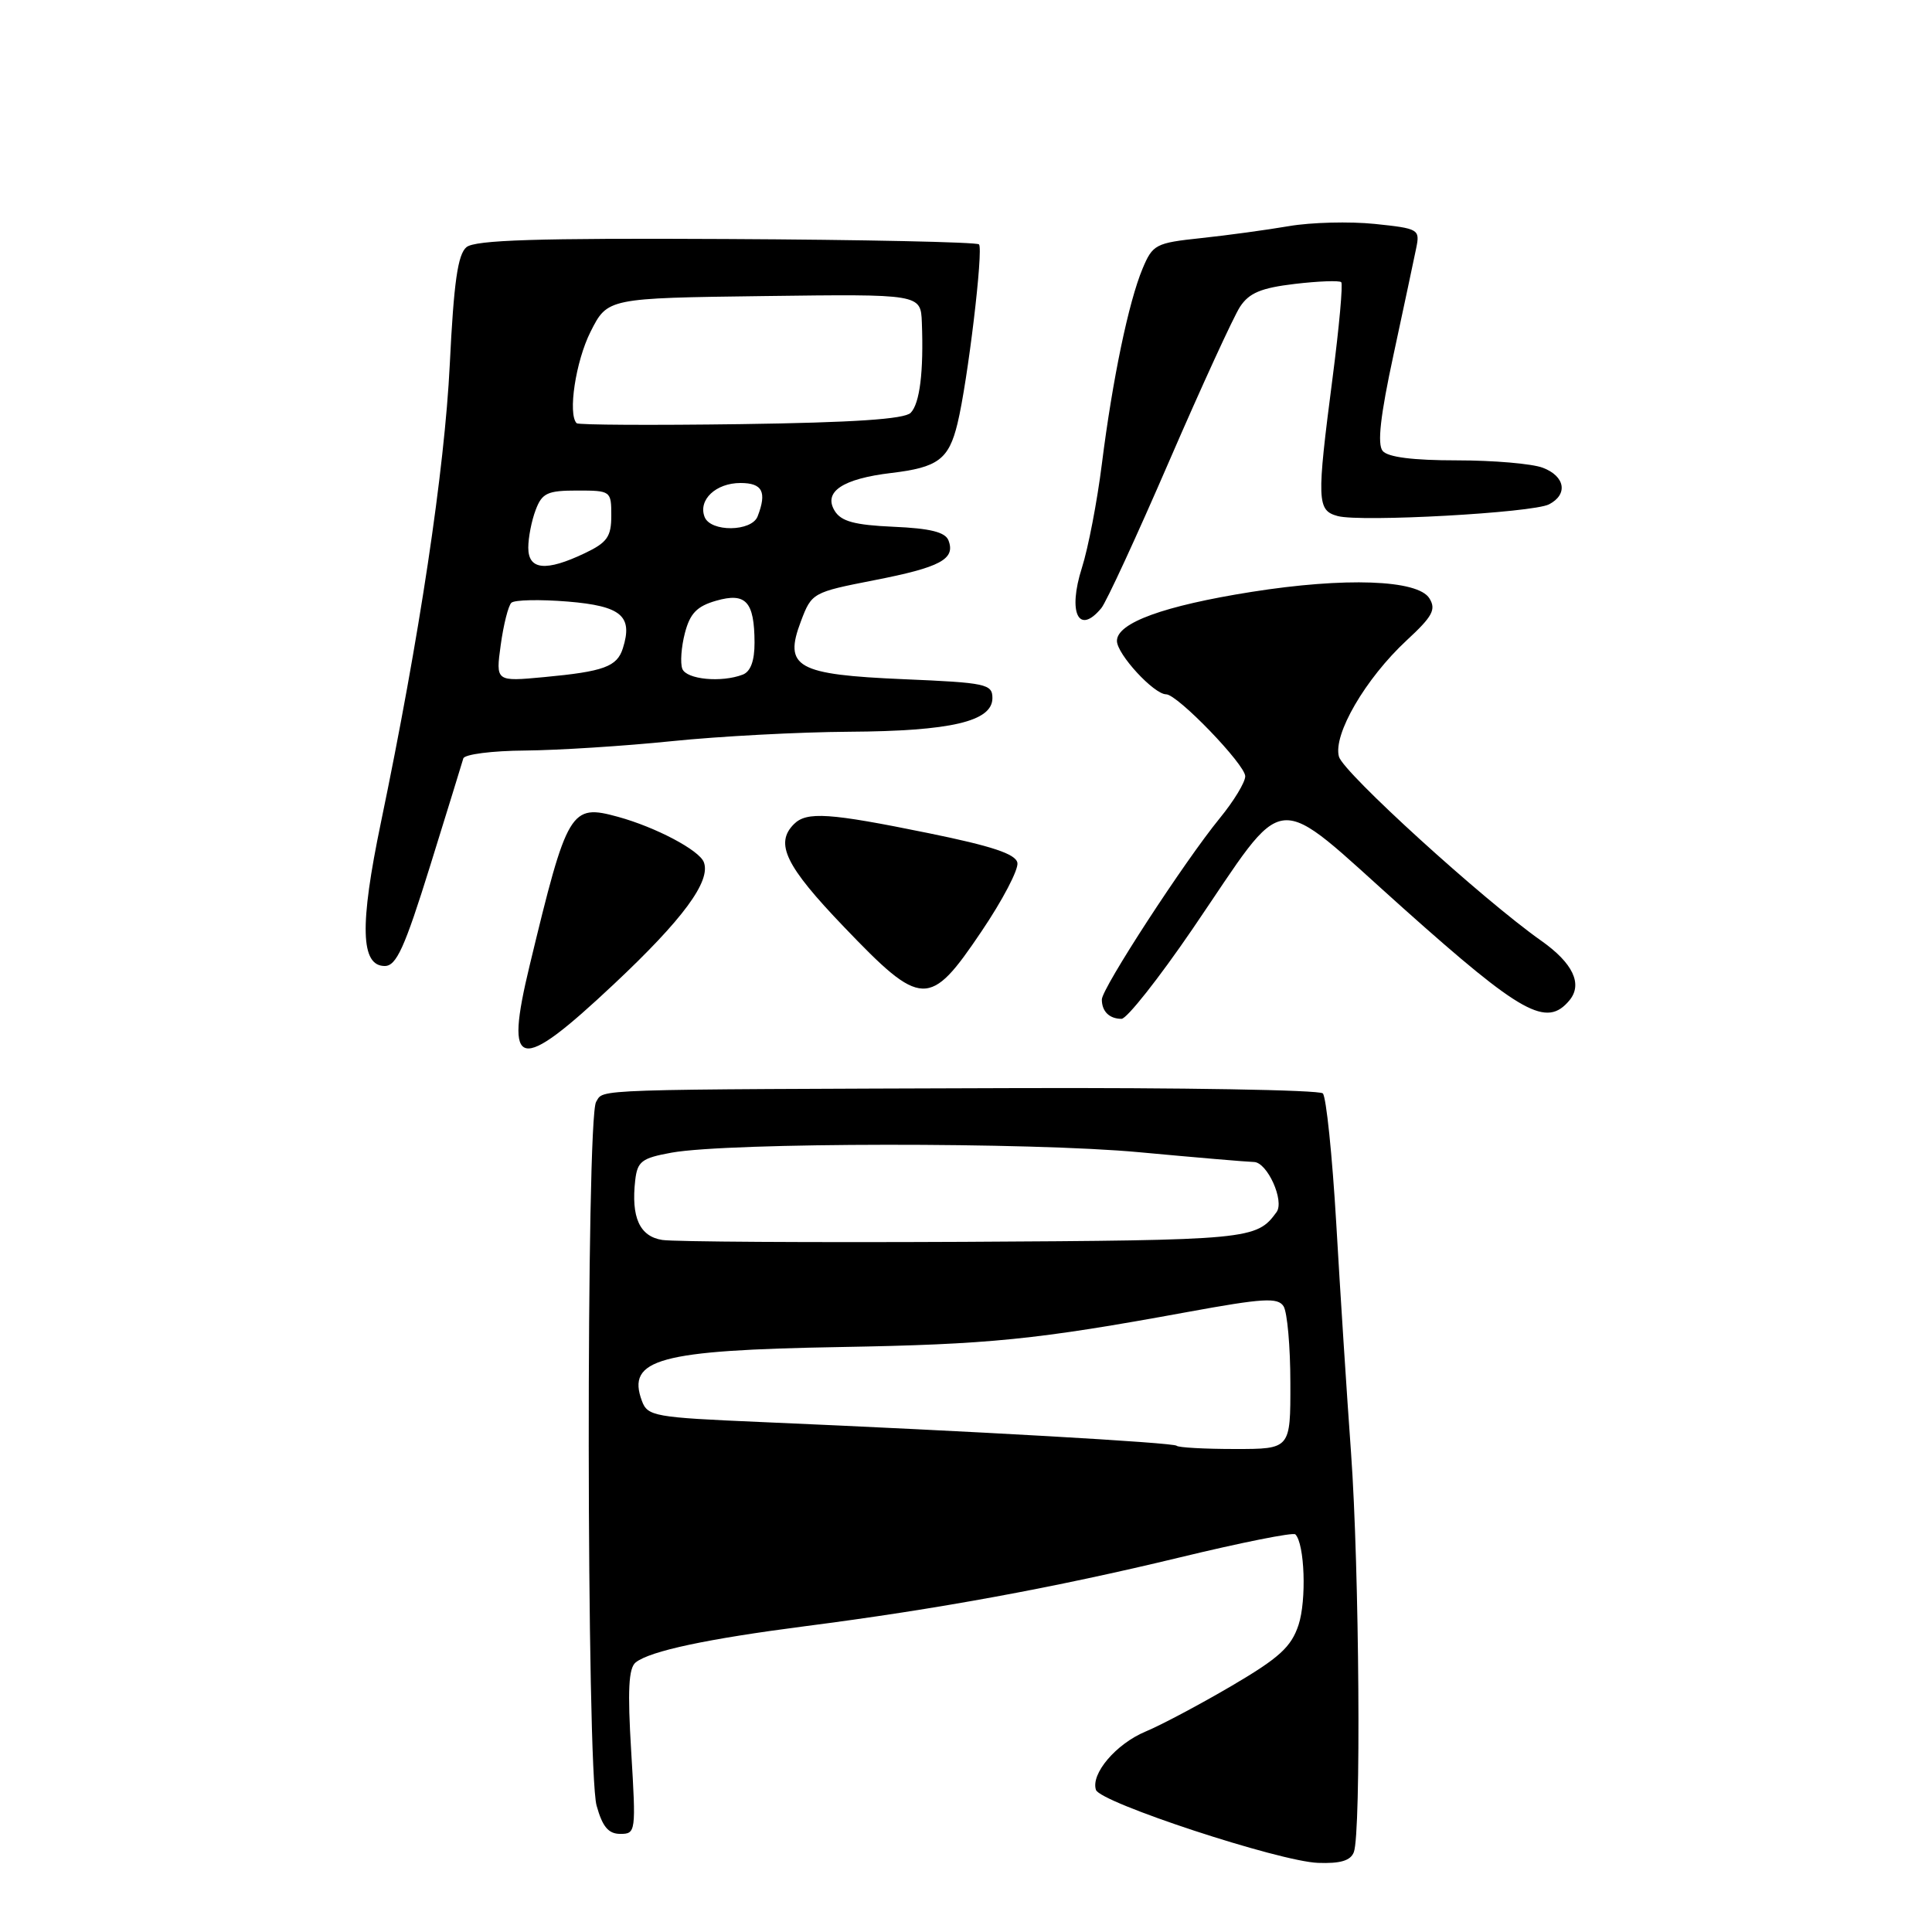 <?xml version="1.0" encoding="UTF-8" standalone="no"?>
<!DOCTYPE svg PUBLIC "-//W3C//DTD SVG 1.1//EN" "http://www.w3.org/Graphics/SVG/1.1/DTD/svg11.dtd" >
<svg xmlns="http://www.w3.org/2000/svg" xmlns:xlink="http://www.w3.org/1999/xlink" version="1.1" viewBox="0 0 256 256">
 <g >
 <path fill="currentColor"
d=" M 179.39 245.42 C 180.37 242.88 180.12 207.76 179.02 192.50 C 178.46 184.80 177.58 171.12 177.06 162.10 C 176.53 153.08 175.73 145.33 175.28 144.88 C 174.82 144.42 156.46 144.11 134.47 144.18 C 77.26 144.37 80.08 144.28 78.99 146.00 C 77.64 148.11 77.71 234.40 79.05 239.25 C 79.83 242.06 80.62 243.00 82.20 243.00 C 84.25 243.00 84.28 242.72 83.64 232.13 C 83.14 223.93 83.29 221.02 84.24 220.27 C 86.17 218.76 93.70 217.16 106.69 215.48 C 124.25 213.22 139.74 210.37 156.31 206.37 C 164.45 204.40 171.35 203.02 171.64 203.31 C 172.88 204.55 173.14 212.05 172.06 215.32 C 171.09 218.24 169.51 219.68 163.19 223.39 C 158.96 225.87 153.82 228.60 151.77 229.45 C 147.88 231.08 144.51 235.04 145.22 237.17 C 145.78 238.85 169.50 246.65 174.64 246.84 C 177.60 246.95 178.96 246.55 179.39 245.42 Z  M 81.35 130.40 C 90.49 121.82 94.23 116.75 93.26 114.24 C 92.65 112.65 86.89 109.61 81.91 108.24 C 75.59 106.50 75.18 107.19 70.19 127.89 C 66.80 141.94 68.63 142.35 81.35 130.40 Z  M 158.00 123.12 C 170.92 104.21 168.16 104.48 186.02 120.42 C 201.68 134.40 204.93 136.19 207.96 132.55 C 209.74 130.40 208.43 127.62 204.23 124.66 C 196.44 119.16 178.03 102.40 177.42 100.27 C 176.60 97.35 180.93 89.92 186.39 84.85 C 189.82 81.68 190.32 80.76 189.40 79.28 C 187.87 76.81 178.22 76.47 165.83 78.43 C 154.22 80.27 148.00 82.53 148.00 84.92 C 148.00 86.68 152.90 92.00 154.52 92.00 C 156.02 92.00 165.00 101.31 165.00 102.86 C 165.00 103.65 163.49 106.14 161.64 108.40 C 156.95 114.13 146.00 130.96 146.00 132.44 C 146.00 134.02 147.00 135.00 148.61 135.00 C 149.31 135.00 153.54 129.65 158.00 123.12 Z  M 130.03 123.45 C 132.84 119.30 134.99 115.19 134.81 114.32 C 134.58 113.15 131.44 112.11 123.00 110.39 C 109.87 107.71 106.89 107.51 105.20 109.20 C 102.64 111.76 104.08 114.74 111.83 122.82 C 122.14 133.59 123.17 133.63 130.03 123.45 Z  M 56.99 114.75 C 59.25 107.46 61.24 101.05 61.39 100.50 C 61.54 99.95 65.21 99.48 69.58 99.45 C 73.94 99.41 82.67 98.86 89.00 98.21 C 95.33 97.56 105.90 97.00 112.50 96.96 C 126.01 96.88 131.50 95.59 131.50 92.50 C 131.50 90.64 130.67 90.46 119.78 90.00 C 105.53 89.39 103.81 88.42 106.13 82.31 C 107.55 78.55 107.68 78.48 115.85 76.88 C 124.61 75.17 126.63 74.09 125.68 71.61 C 125.26 70.51 123.27 70.01 118.40 69.80 C 113.23 69.57 111.46 69.09 110.60 67.69 C 109.06 65.17 111.64 63.44 118.11 62.67 C 124.28 61.94 125.72 60.87 126.87 56.13 C 128.23 50.56 130.33 33.00 129.72 32.38 C 129.42 32.08 114.35 31.76 96.24 31.67 C 71.18 31.54 62.95 31.80 61.81 32.75 C 60.66 33.70 60.13 37.41 59.60 48.25 C 58.91 62.29 55.57 84.49 50.47 109.00 C 47.63 122.64 47.78 128.00 50.98 128.00 C 52.52 128.00 53.61 125.61 56.99 114.75 Z  M 145.93 80.58 C 146.58 79.81 150.63 71.03 154.93 61.09 C 159.24 51.14 163.46 41.95 164.31 40.65 C 165.52 38.81 167.10 38.15 171.57 37.62 C 174.71 37.25 177.48 37.15 177.72 37.39 C 177.96 37.63 177.45 43.31 176.58 50.01 C 174.45 66.41 174.50 67.63 177.25 68.38 C 180.31 69.21 203.07 67.95 205.25 66.83 C 207.80 65.52 207.39 63.10 204.43 61.98 C 203.02 61.44 197.90 61.00 193.06 61.00 C 187.23 61.00 183.89 60.58 183.21 59.75 C 182.48 58.87 182.90 55.09 184.65 47.00 C 186.01 40.67 187.36 34.33 187.65 32.90 C 188.17 30.38 188.00 30.28 182.16 29.67 C 178.84 29.33 173.74 29.46 170.81 29.96 C 167.89 30.46 162.64 31.18 159.15 31.55 C 153.12 32.19 152.74 32.39 151.39 35.61 C 149.55 40.02 147.42 50.22 146.00 61.50 C 145.38 66.45 144.19 72.63 143.36 75.23 C 141.46 81.19 142.92 84.22 145.93 80.58 Z  M 155.91 191.57 C 155.49 191.15 129.20 189.65 100.68 188.42 C 86.73 187.82 85.81 187.66 85.06 185.64 C 82.99 180.09 87.30 178.91 111.28 178.49 C 131.15 178.14 137.25 177.53 157.34 173.85 C 167.40 172.01 169.32 171.90 170.08 173.09 C 170.57 173.87 170.98 178.44 170.98 183.25 C 171.00 192.00 171.00 192.00 163.67 192.00 C 159.63 192.00 156.14 191.81 155.91 191.57 Z  M 87.75 164.30 C 84.75 163.83 83.61 161.30 84.17 156.39 C 84.46 153.88 85.03 153.45 89.00 152.73 C 96.56 151.37 136.65 151.33 151.00 152.68 C 158.43 153.37 165.24 153.95 166.15 153.97 C 167.92 154.00 170.23 159.12 169.15 160.61 C 166.50 164.26 165.63 164.34 127.69 164.55 C 107.23 164.65 89.26 164.54 87.75 164.30 Z  M 66.35 85.45 C 66.72 82.77 67.35 80.26 67.76 79.87 C 68.17 79.48 71.53 79.41 75.23 79.71 C 82.34 80.30 83.89 81.62 82.53 85.91 C 81.76 88.34 80.01 88.98 72.10 89.72 C 65.68 90.32 65.68 90.32 66.35 85.45 Z  M 90.41 88.62 C 90.12 87.86 90.27 85.74 90.75 83.89 C 91.43 81.28 92.34 80.33 94.89 79.60 C 98.83 78.47 99.96 79.70 99.98 85.14 C 99.99 87.55 99.46 88.99 98.42 89.39 C 95.59 90.48 90.95 90.03 90.41 88.62 Z  M 70.00 72.57 C 70.00 71.23 70.44 68.98 70.98 67.57 C 71.82 65.33 72.54 65.00 76.48 65.00 C 80.93 65.00 81.00 65.05 81.00 68.31 C 81.00 71.12 80.46 71.89 77.47 73.31 C 72.33 75.76 70.00 75.53 70.00 72.57 Z  M 93.36 68.49 C 92.49 66.23 94.86 64.00 98.12 64.00 C 101.03 64.00 101.64 65.18 100.39 68.42 C 99.60 70.47 94.14 70.53 93.36 68.49 Z  M 76.41 56.08 C 75.22 54.88 76.28 47.87 78.25 43.96 C 80.50 39.50 80.50 39.50 101.25 39.23 C 122.00 38.96 122.00 38.96 122.15 42.73 C 122.40 49.24 121.88 53.46 120.67 54.70 C 119.85 55.54 113.08 55.99 98.16 56.20 C 86.43 56.36 76.64 56.31 76.41 56.08 Z "/>
</g>
</svg>